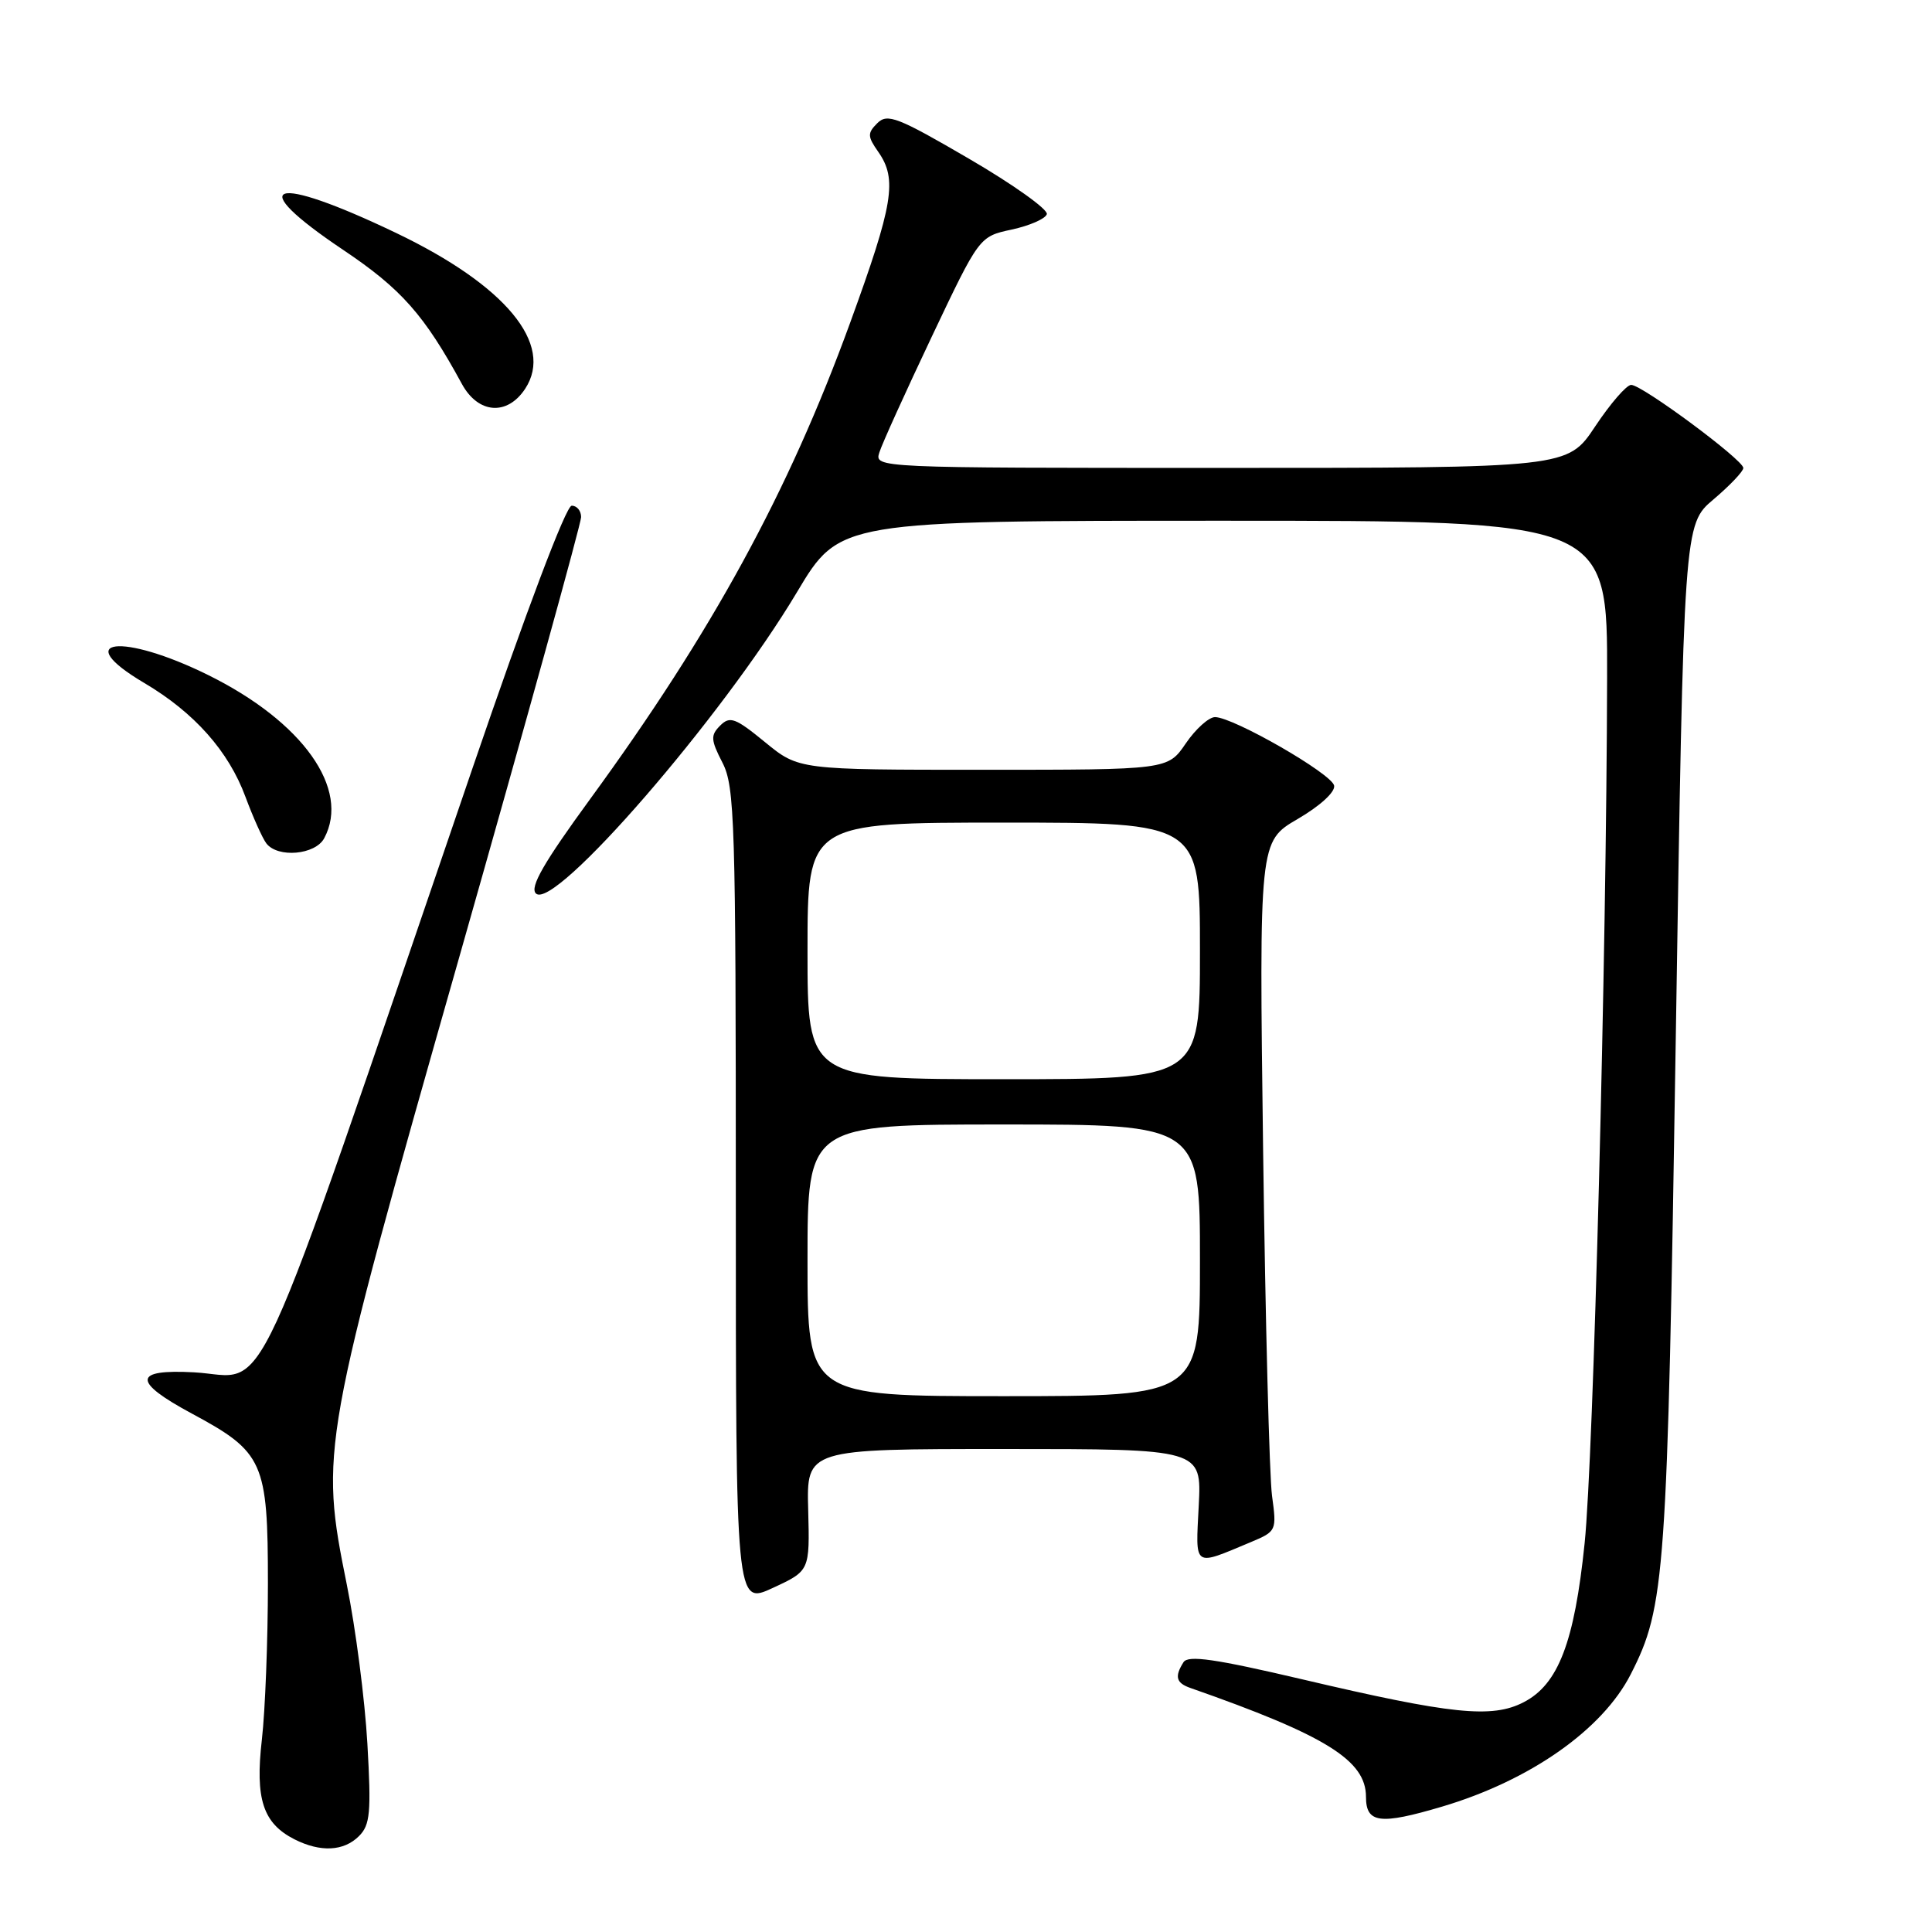 <?xml version="1.0" encoding="UTF-8" standalone="no"?>
<!DOCTYPE svg PUBLIC "-//W3C//DTD SVG 1.1//EN" "http://www.w3.org/Graphics/SVG/1.1/DTD/svg11.dtd" >
<svg xmlns="http://www.w3.org/2000/svg" xmlns:xlink="http://www.w3.org/1999/xlink" version="1.1" viewBox="0 0 256 256">
 <g >
 <path fill="currentColor"
d=" M 47.57 243.29 C 49.05 241.81 49.20 240.17 48.68 231.04 C 48.35 225.24 47.13 215.78 45.96 210.00 C 42.36 192.16 42.52 191.29 60.87 126.77 C 69.74 95.57 77.00 69.35 77.00 68.52 C 77.00 67.68 76.44 67.00 75.75 67.01 C 75.00 67.01 69.71 81.03 62.62 101.76 C 32.52 189.72 35.90 182.40 25.71 181.84 C 17.61 181.40 17.52 183.06 25.43 187.31 C 34.93 192.42 35.50 193.69 35.50 209.82 C 35.50 217.34 35.14 226.65 34.70 230.50 C 33.79 238.39 34.85 241.60 39.02 243.72 C 42.47 245.46 45.55 245.31 47.57 243.29 Z  M 191.07 239.39 C 202.73 235.93 212.33 229.20 216.08 221.85 C 220.66 212.87 220.93 209.03 222.05 137.50 C 223.11 69.50 223.11 69.50 227.05 66.17 C 229.22 64.33 231.00 62.46 231.00 62.01 C 231.00 60.94 217.59 51.00 216.14 51.00 C 215.52 51.00 213.38 53.48 211.37 56.50 C 207.72 62.00 207.72 62.00 161.79 62.00 C 115.93 62.00 115.87 62.00 116.52 59.95 C 116.87 58.82 120.00 51.92 123.46 44.62 C 129.76 31.34 129.76 31.34 134.05 30.42 C 136.41 29.91 138.51 29.00 138.71 28.38 C 138.91 27.77 134.28 24.46 128.41 21.04 C 118.95 15.52 117.58 14.99 116.25 16.32 C 114.92 17.65 114.94 18.07 116.38 20.13 C 118.92 23.76 118.38 27.03 112.64 42.79 C 104.46 65.25 94.38 83.71 78.19 105.89 C 72.05 114.30 70.17 117.57 71.01 118.39 C 73.42 120.76 95.70 95.05 105.60 78.47 C 111.25 69.00 111.25 69.00 162.12 69.00 C 213.00 69.00 213.00 69.00 212.95 89.75 C 212.87 126.83 211.14 193.23 209.97 204.50 C 208.62 217.61 206.48 223.19 201.90 225.55 C 197.70 227.73 192.34 227.17 172.56 222.52 C 161.01 219.81 157.43 219.29 156.82 220.25 C 155.61 222.16 155.84 223.01 157.75 223.67 C 175.66 229.94 181.00 233.25 181.00 238.09 C 181.00 241.59 182.84 241.83 191.07 239.39 Z  M 107.09 200.07 C 106.87 192.00 106.87 192.00 133.05 192.00 C 159.22 192.00 159.22 192.00 158.84 199.49 C 158.42 207.84 158.02 207.56 165.76 204.33 C 169.14 202.91 169.18 202.82 168.55 198.20 C 168.20 195.61 167.67 175.05 167.37 152.50 C 166.84 111.50 166.84 111.50 171.95 108.52 C 174.93 106.78 176.94 104.94 176.78 104.10 C 176.48 102.53 163.45 95.04 161.00 95.02 C 160.18 95.02 158.43 96.59 157.12 98.51 C 154.74 102.00 154.74 102.00 130.29 102.00 C 105.84 102.00 105.84 102.00 101.37 98.34 C 97.44 95.12 96.72 94.85 95.43 96.14 C 94.14 97.43 94.17 98.03 95.73 101.06 C 97.36 104.23 97.50 108.80 97.50 158.59 C 97.50 212.68 97.50 212.68 102.40 210.41 C 107.30 208.14 107.30 208.14 107.09 200.07 Z  M 42.96 111.07 C 46.45 104.55 40.12 95.64 27.59 89.45 C 16.14 83.79 9.22 84.65 19.12 90.50 C 25.75 94.42 30.29 99.53 32.53 105.60 C 33.53 108.29 34.77 111.06 35.29 111.75 C 36.80 113.72 41.78 113.28 42.96 111.07 Z  M 69.59 51.51 C 73.45 45.61 67.00 37.81 52.47 30.86 C 35.93 22.94 32.14 24.17 45.50 33.13 C 53.18 38.28 56.23 41.74 61.20 50.87 C 63.36 54.84 67.21 55.13 69.59 51.51 Z  M 107.00 167.00 C 107.00 149.00 107.00 149.00 133.00 149.00 C 159.00 149.00 159.00 149.00 159.00 167.00 C 159.00 185.00 159.00 185.00 133.00 185.00 C 107.00 185.00 107.00 185.00 107.00 167.00 Z  M 107.00 126.00 C 107.00 109.00 107.00 109.00 133.00 109.00 C 159.00 109.00 159.00 109.00 159.00 126.00 C 159.00 143.00 159.00 143.00 133.00 143.00 C 107.00 143.00 107.00 143.00 107.00 126.00 Z "/>
</g>
</svg>